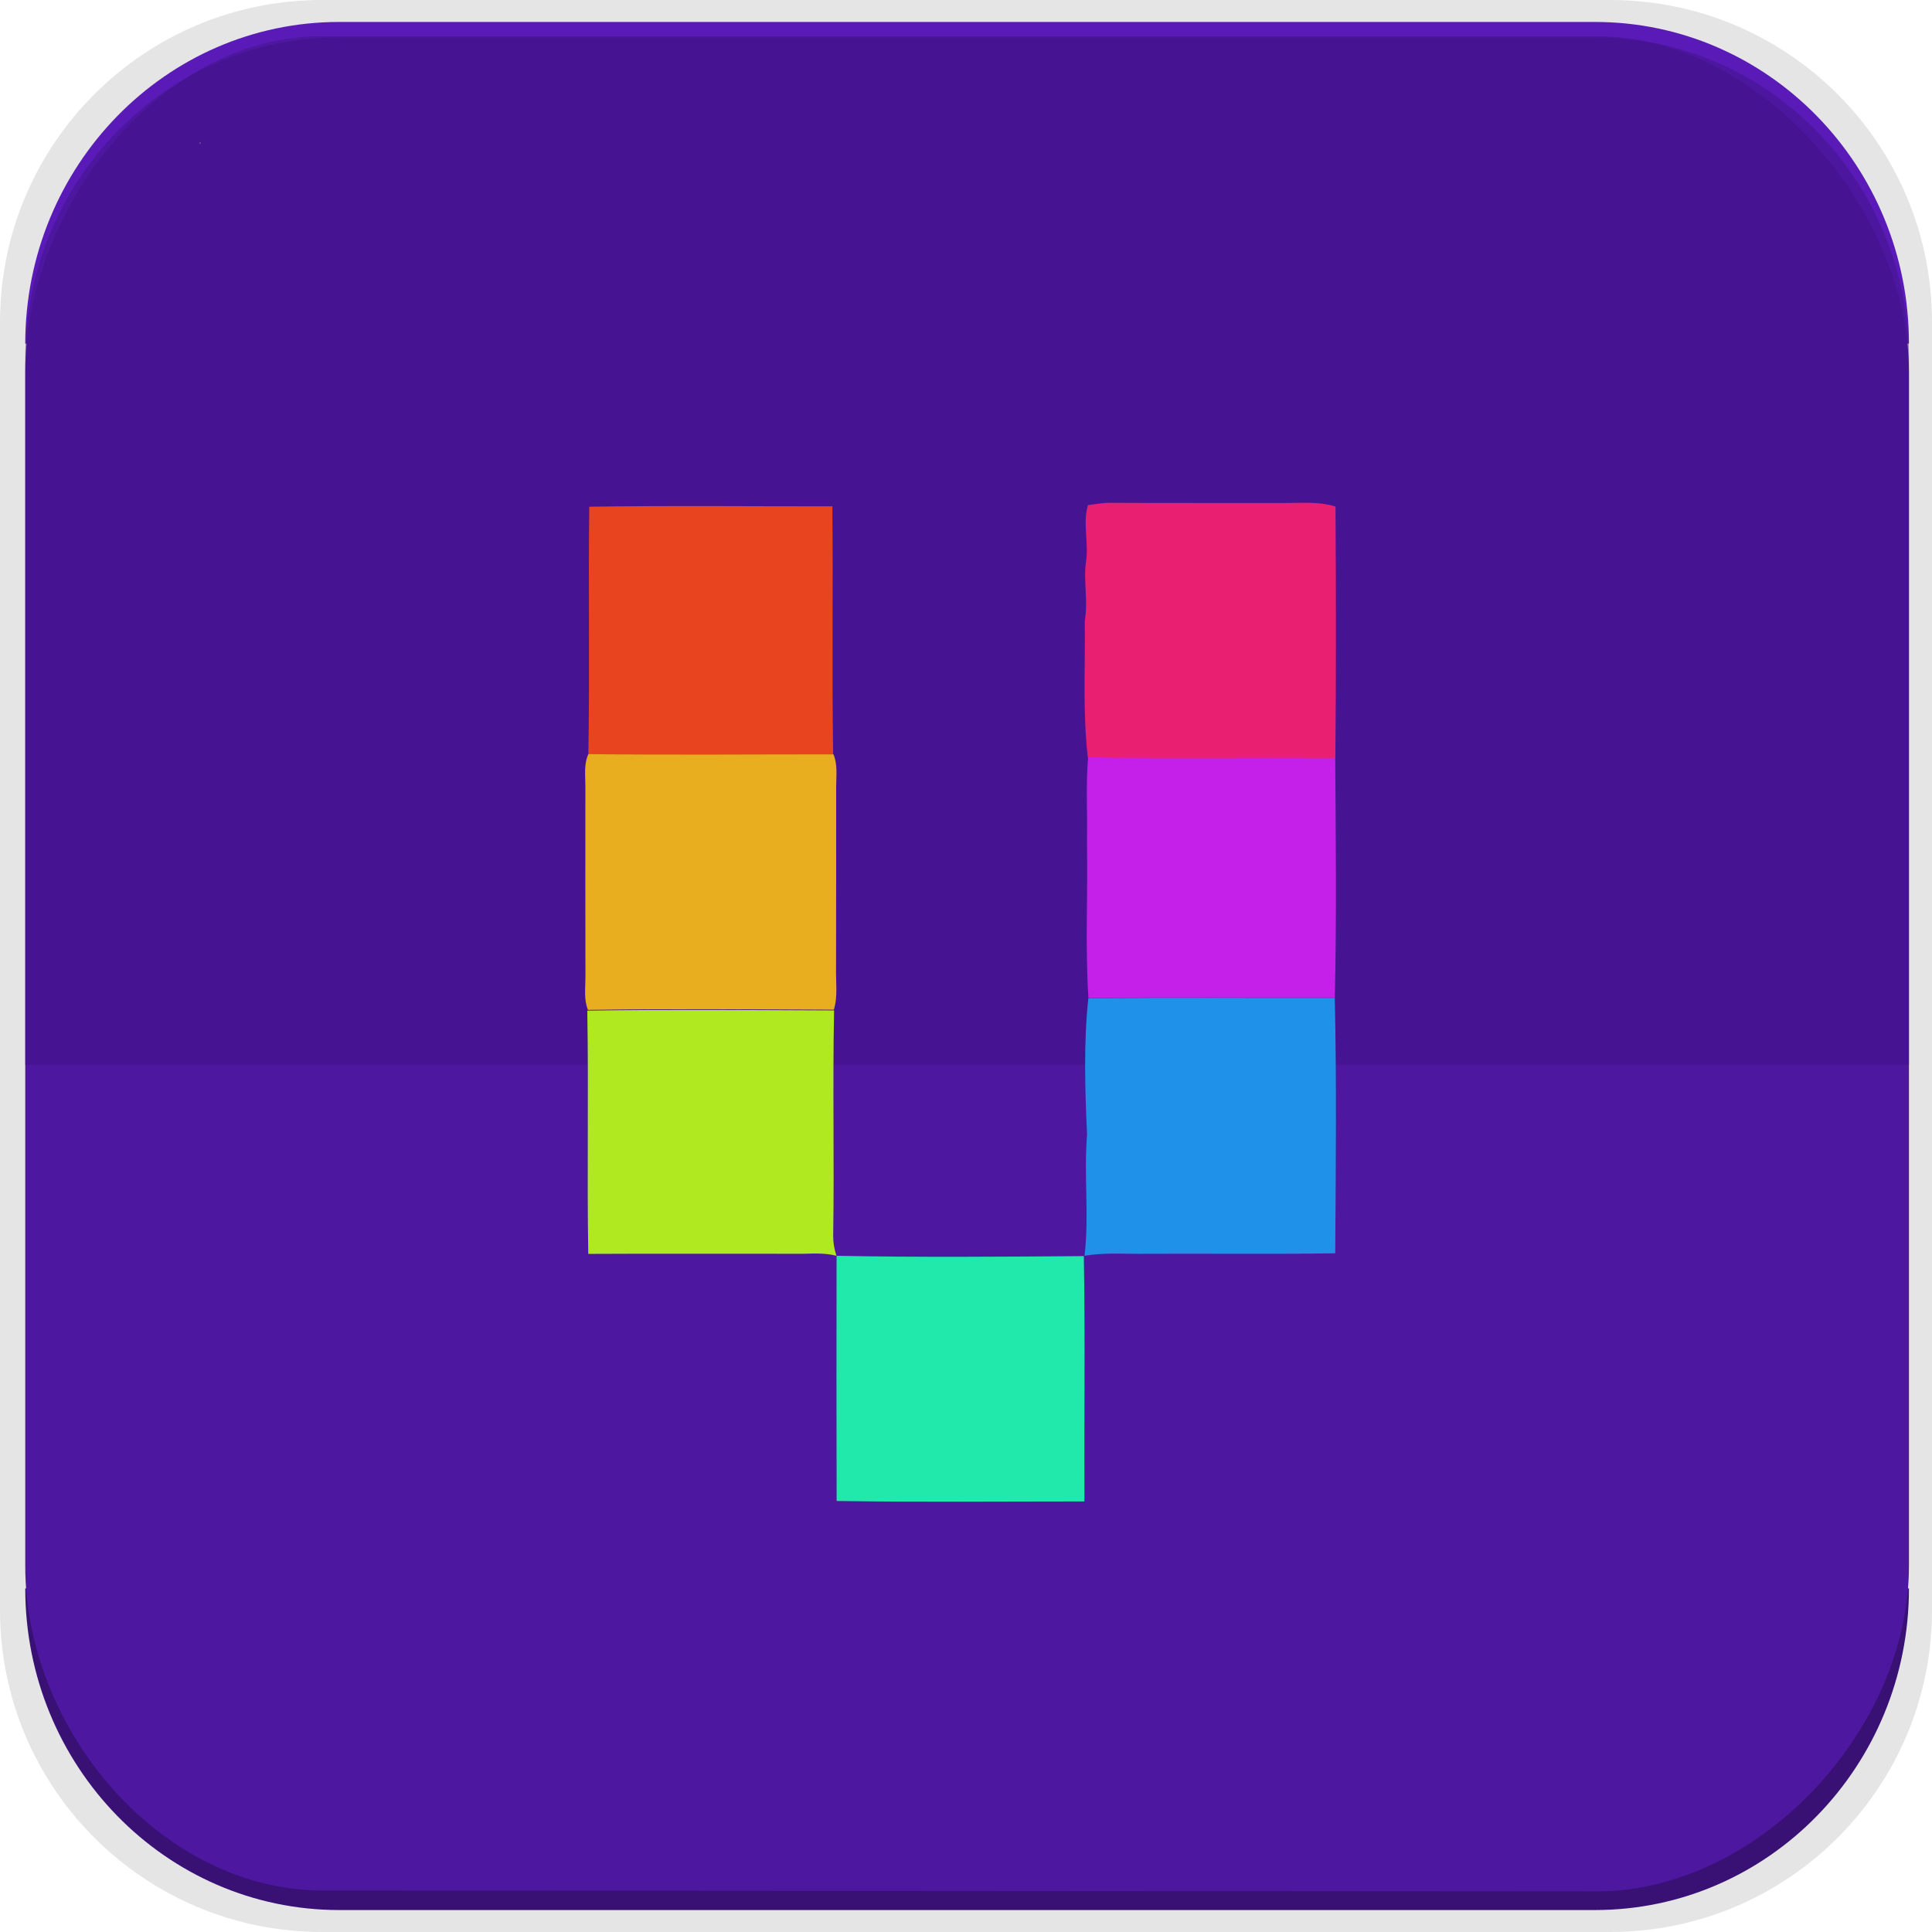 <svg width="1760" height="1760" xmlns="http://www.w3.org/2000/svg" xmlns:xlink="http://www.w3.org/1999/xlink" xml:space="preserve" overflow="hidden"><defs><clipPath id="clip0"><rect x="650" y="267" width="1760" height="1760"/></clipPath></defs><g clip-path="url(#clip0)" transform="translate(-650 -267)"><path d="M650 560.339C650 398.332 781.332 267 943.339 267L2116.66 267C2278.67 267 2410 398.332 2410 560.339L2410 1733.66C2410 1895.67 2278.67 2027 2116.66 2027L943.339 2027C781.332 2027 650 1895.67 650 1733.66Z" fill="#000000" fill-rule="evenodd" fill-opacity="0.102"/><path d="M673 1714 2389 1714C2389 1875.82 2260.95 2007 2102.99 2007L959.006 2007C801.049 2007 673 1875.82 673 1714Z" fill="#391175" fill-rule="evenodd"/><path d="M673 580C673 418.18 801.049 287 959.006 287L2102.99 287C2260.95 287 2389 418.18 2389 580L673 580Z" fill="#5A1AB8" fill-rule="evenodd"/><path d="M673 606.308C673 456.187 796.415 300 942.732 300L2104.86 300C2251.18 300 2389 456.187 2389 606.308L2389 1693.55C2389 1843.67 2251.18 1990 2104.86 1990L943.942 1989.19C797.626 1989.19 673 1843.67 673 1693.55L673 606.308Z" fill="#4D17A0" fill-rule="evenodd"/><path d="M673 594C673 432.181 801.049 301 959.006 301L2102.99 301C2260.95 301 2389 432.181 2389 594L673 594Z" fill="#401383" fill-rule="evenodd" fill-opacity="0.502"/><rect x="673" y="594" width="1716" height="643" fill="#401383" fill-opacity="0.502"/><path d="M832 397 833 397C832.733 397.241 832.233 397.724 832 398L832 397Z" fill="#B0E920" fill-rule="evenodd"/><path d="M1185 1187.64C1259.96 1186.49 1334.92 1187.18 1409.84 1187.46 1408.41 1255.76 1410.11 1324.15 1409.01 1392.54 1408.96 1398.83 1409.98 1404.98 1412 1411 1402.29 1408.47 1392.26 1408.84 1382.37 1409.16 1316.88 1409.21 1251.4 1408.93 1185.92 1409.26 1184.63 1335.4 1186.33 1261.5 1185 1187.64Z" fill="#B0E920" fill-rule="evenodd"/><path d="M1186.78 728.599C1260.59 727.451 1334.41 728.324 1408.27 728.232 1409.05 803.765 1407.76 879.298 1409 954.785 1334.68 954.739 1260.32 955.428 1186 954.555 1187.28 879.252 1185.91 803.902 1186.78 728.599Z" fill="#E8441F" fill-rule="evenodd"/><path d="M1641.09 727.124C1648.1 726.342 1655.03 724.824 1662.14 725.054 1714.19 725.33 1766.21 725.1 1818.22 725.192 1834.36 725.376 1850.87 723.536 1866.6 728.413 1867.11 804.922 1867.2 881.477 1866.47 957.987 1791.34 957.619 1716.17 958.493 1641.04 957.527 1636.18 916.028 1638.75 874.162 1638.2 832.48 1641.5 814.169 1636.59 795.72 1639.48 777.456 1641.77 760.709 1636.18 743.687 1641.09 727.124Z" fill="#E91F71" fill-rule="evenodd"/><path d="M1186.03 954C1260.43 954.871 1334.89 954.183 1409.29 954.229 1413.15 963.533 1411.77 973.753 1411.72 983.56 1411.63 1038.51 1411.82 1093.46 1411.63 1148.46 1411.22 1161.24 1413.47 1174.3 1409.62 1186.82 1334.98 1186.54 1260.3 1185.85 1185.61 1187 1181.81 1177.7 1183.27 1167.48 1183.32 1157.76 1183.18 1099.6 1183.23 1041.44 1183.27 983.285 1183.27 973.523 1181.72 963.166 1186.03 954Z" fill="#E8AE1F" fill-rule="evenodd"/><path d="M1641.21 957C1716.24 957.964 1791.32 957.092 1866.35 957.459 1866.85 1030.2 1867.68 1103.08 1865.98 1175.77 1791.18 1175.91 1716.33 1175.49 1641.53 1176 1638.46 1128.88 1641.12 1081.49 1640.2 1034.24 1640.75 1008.52 1639.06 982.67 1641.21 957Z" fill="#C520E9" fill-rule="evenodd"/><path d="M1641.44 1176.26C1716.26 1175.75 1791.12 1176.17 1865.95 1176.03 1867.69 1253.57 1866.86 1331.16 1866.36 1408.71 1808.99 1409.67 1751.63 1408.89 1694.26 1409.17 1675.48 1409.49 1656.6 1407.79 1638 1411 1642.31 1374.15 1637.22 1337.26 1640.29 1300.41 1638.41 1259.03 1637.08 1217.55 1641.44 1176.26Z" fill="#2091E9" fill-rule="evenodd"/><path d="M1412.1 1411C1487.12 1412.47 1562.28 1411.83 1637.35 1411.28 1638.63 1485.74 1637.57 1560.3 1637.89 1634.77 1562.64 1634.77 1487.39 1635.5 1412.14 1634.36 1411.91 1559.89 1412.01 1485.42 1412.1 1411Z" fill="#20E9AB" fill-rule="evenodd"/></g></svg>